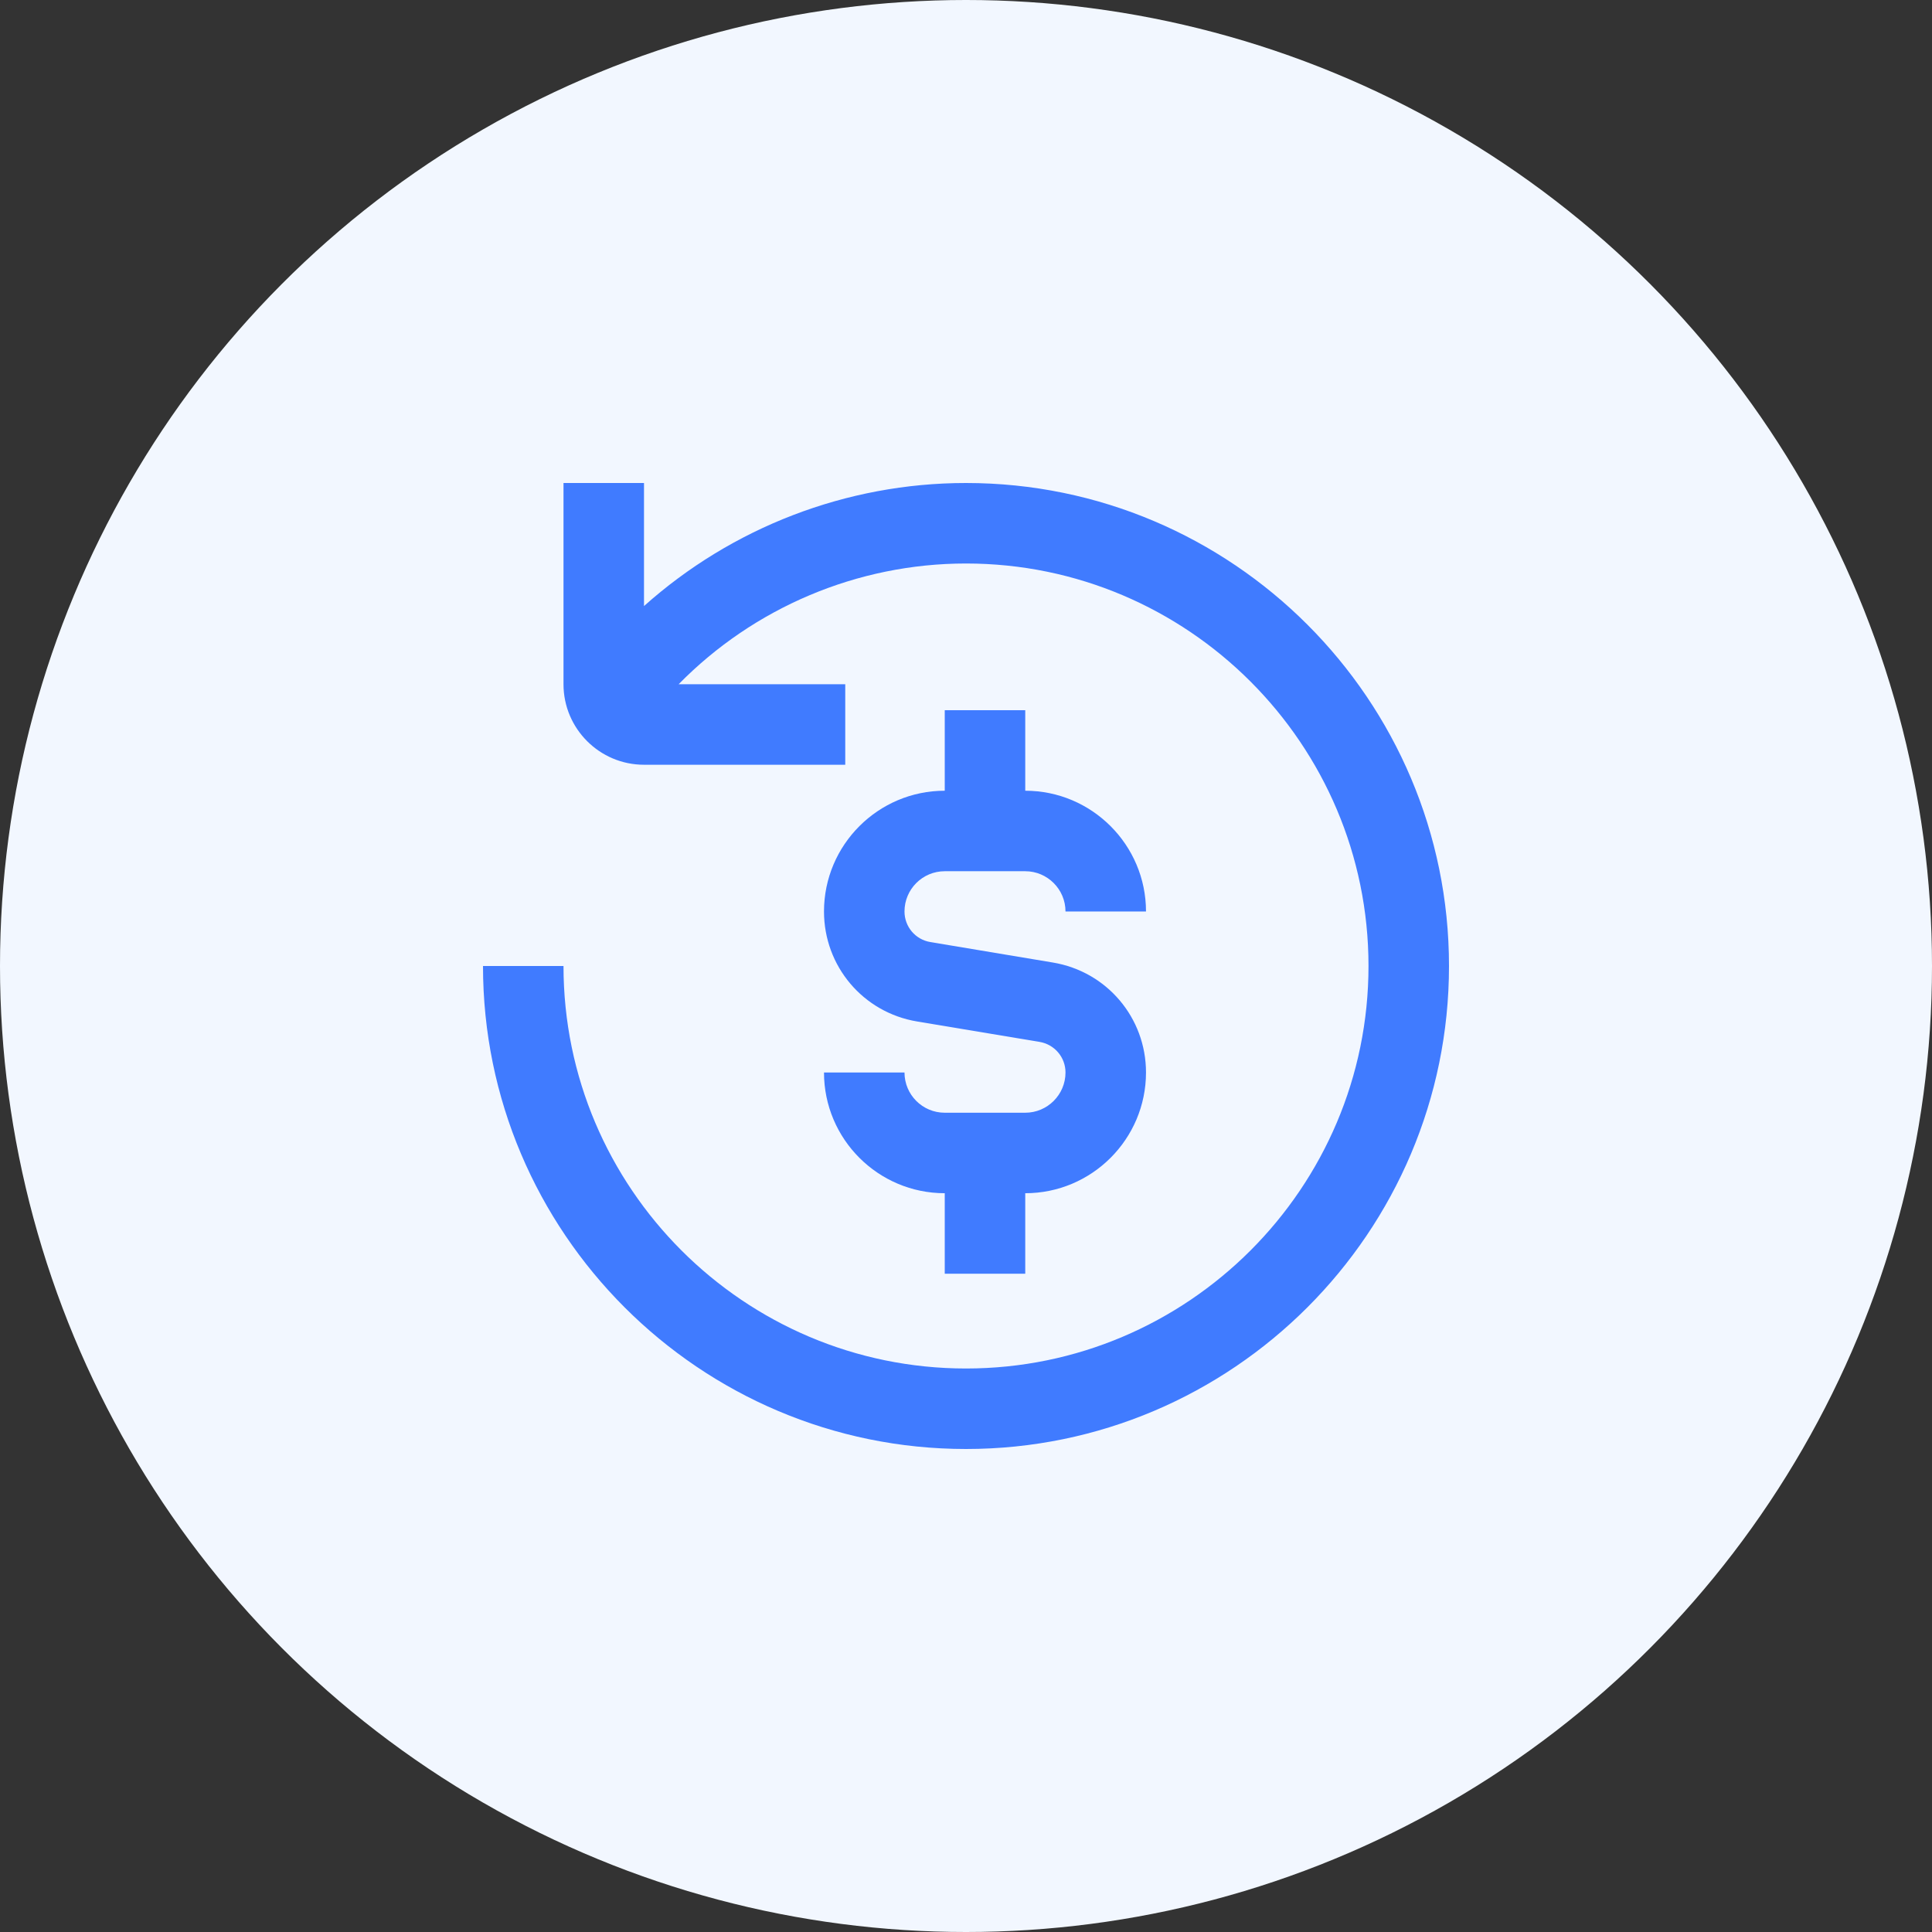 <svg width="36" height="36" viewBox="0 0 36 36" fill="none" xmlns="http://www.w3.org/2000/svg">
<rect x="0" y="0" width="36" height="36" fill="#333333" stroke="none"/>
<circle cx="18" cy="18" r="18" fill="#F2F7FF"/>
<g clip-path="url(#clip0_13047_1033)">
<path d="M18 9C15.767 9 13.634 9.833 12 11.293V9H10.5V12.75C10.5 13.577 11.173 14.25 12 14.25H15.75V12.75H12.645C14.045 11.324 15.973 10.5 18 10.5C22.136 10.5 25.5 13.864 25.5 18C25.5 22.136 22.136 25.5 18 25.5C13.864 25.5 10.5 22.136 10.5 18H9C9 22.963 13.037 27 18 27C22.963 27 27 22.963 27 18C27 13.037 22.963 9 18 9Z" fill="#407BFF"/>
<path d="M16.854 16.984C16.854 17.268 17.057 17.508 17.337 17.554L19.617 17.935C20.624 18.102 21.354 18.964 21.354 19.984C21.354 21.225 20.344 22.234 19.104 22.234V23.734H17.604V22.234C16.363 22.234 15.354 21.225 15.354 19.984H16.854C16.854 20.398 17.189 20.734 17.604 20.734H19.104C19.517 20.734 19.854 20.398 19.854 19.984C19.854 19.701 19.65 19.461 19.37 19.414L17.09 19.034C16.083 18.867 15.354 18.004 15.354 16.984C15.354 15.744 16.363 14.734 17.604 14.734V13.234H19.104V14.734C20.344 14.734 21.354 15.744 21.354 16.984H19.854C19.854 16.571 19.517 16.234 19.104 16.234H17.604C17.189 16.234 16.854 16.571 16.854 16.984Z" fill="#407BFF"/>
</g>
<defs>
<clipPath id="clip0_13047_1033">
<rect width="18" height="18" fill="white" transform="translate(9 9)"/>
</clipPath>
</defs>
</svg>
